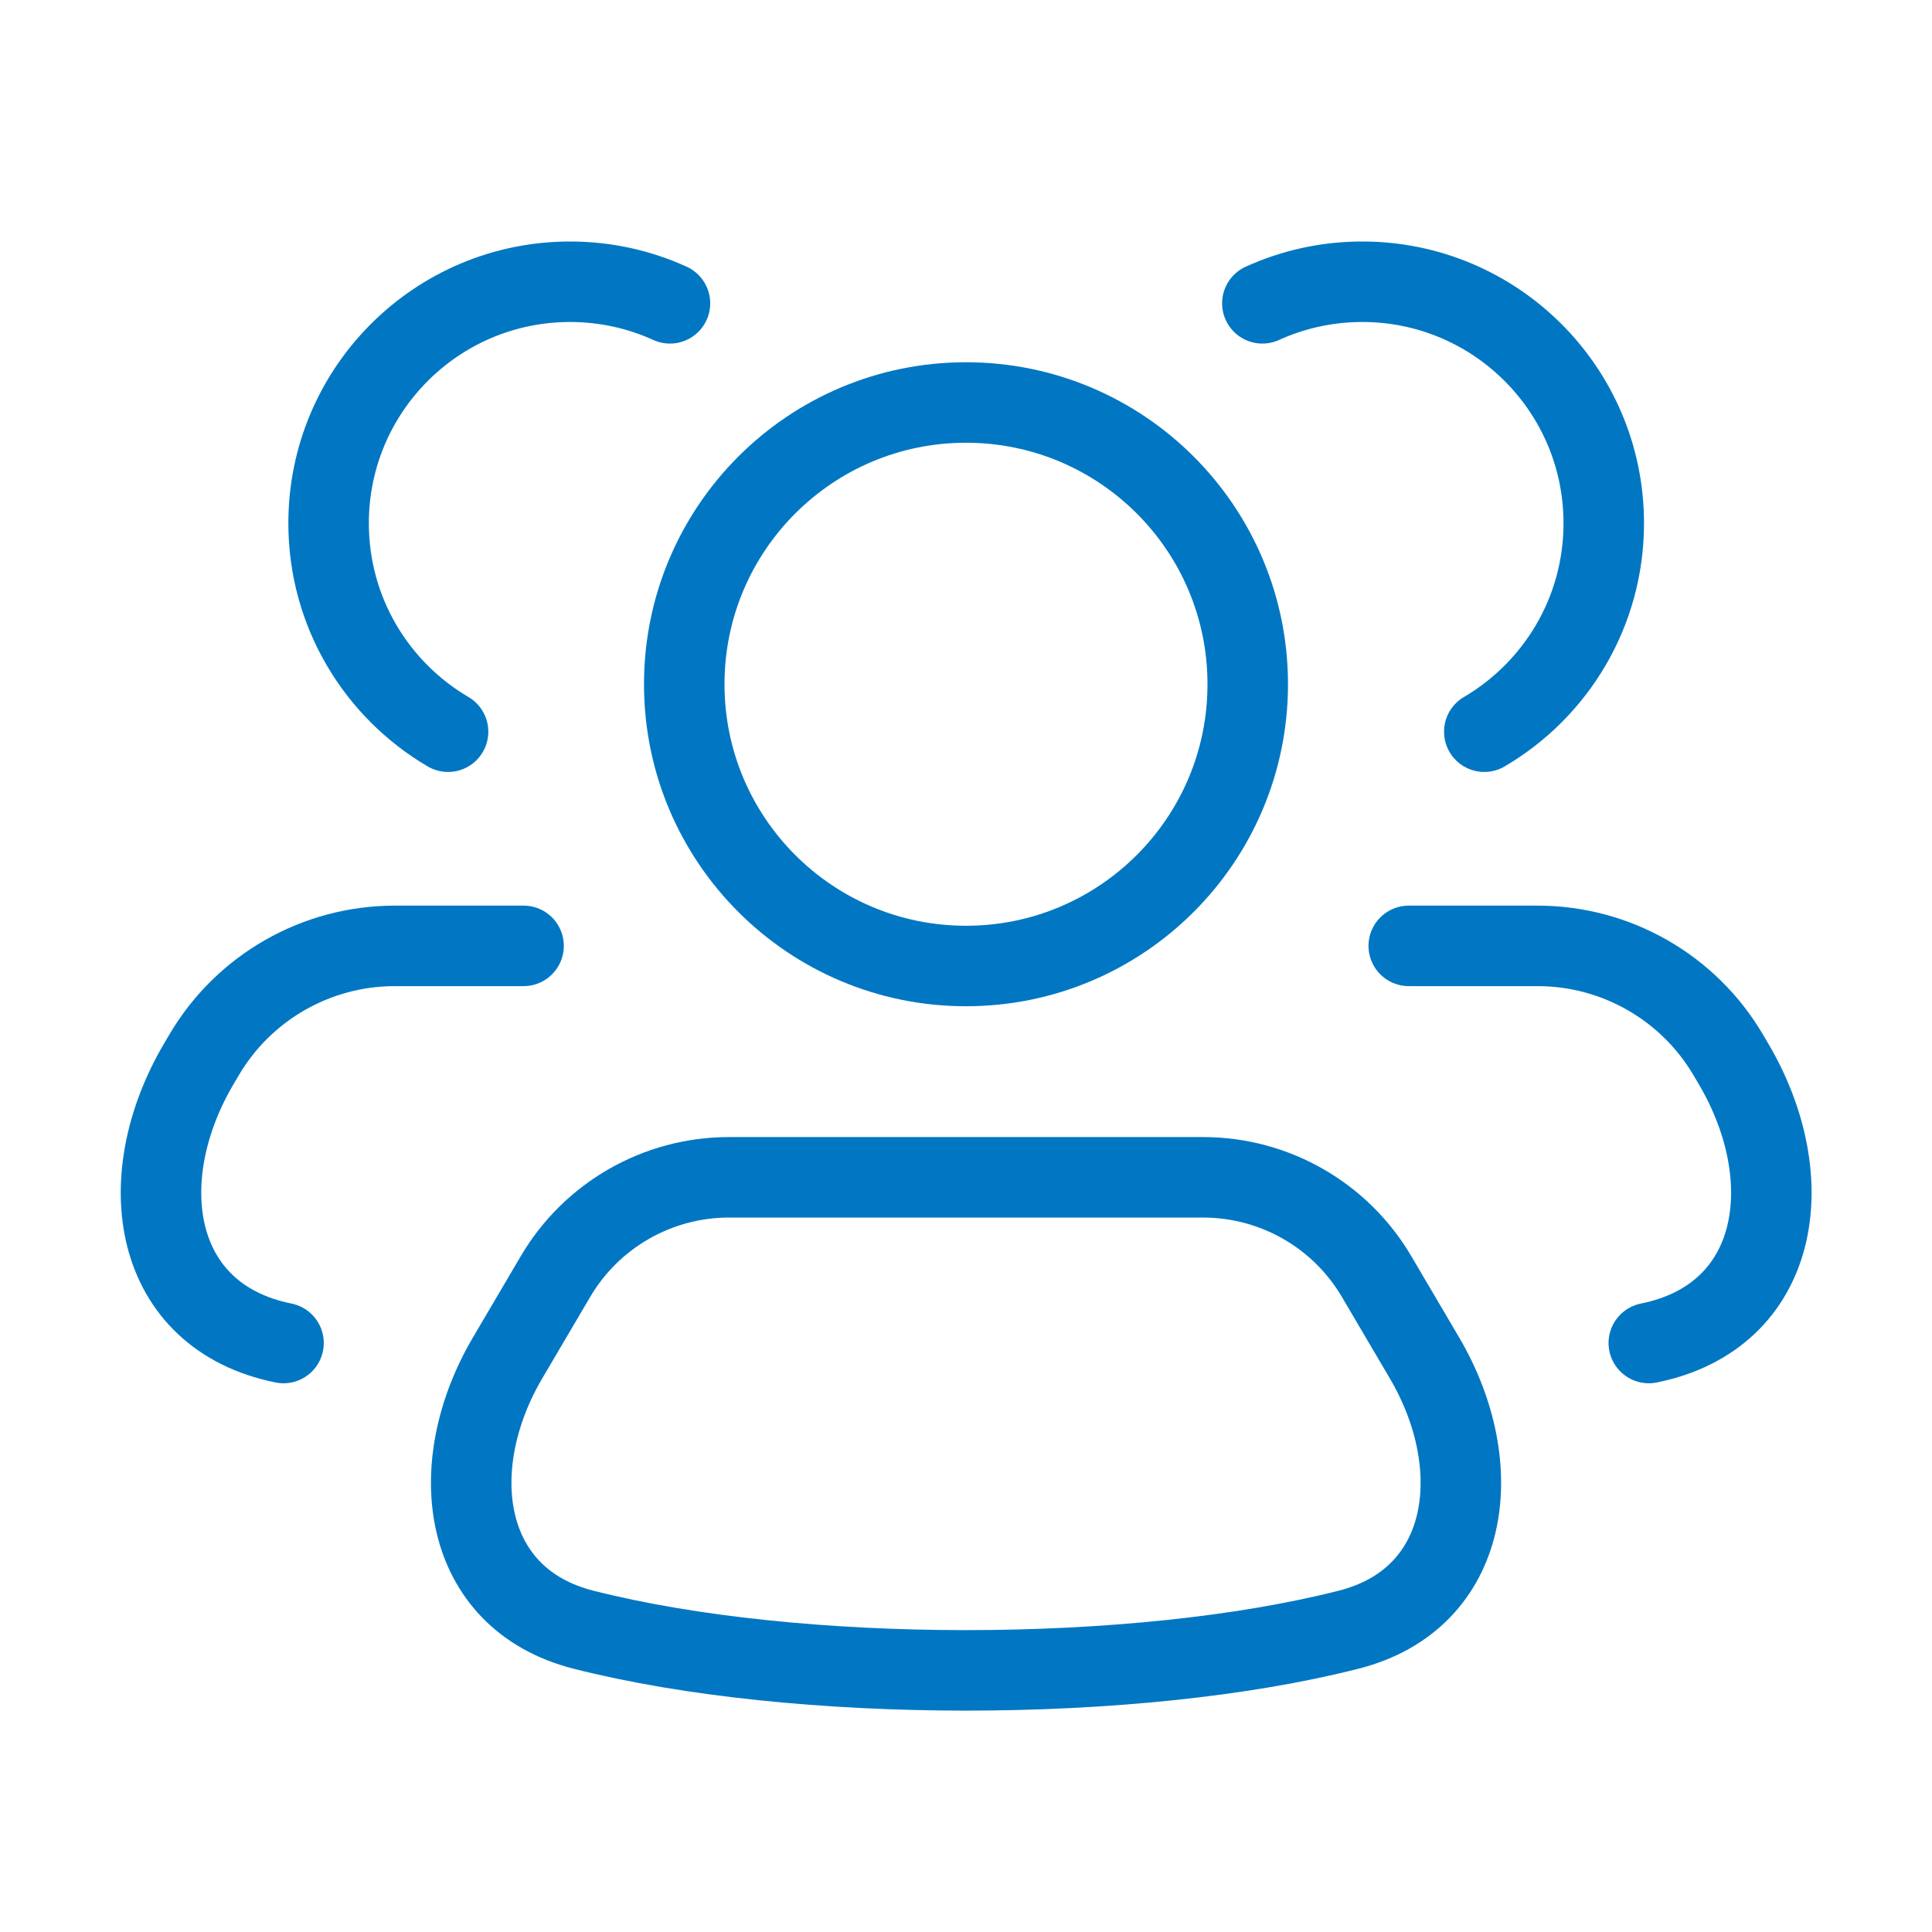 <svg width="48" height="48" viewBox="0 0 48 48" fill="none" xmlns="http://www.w3.org/2000/svg">
<path d="M31 17C31 20.866 27.866 24 24 24C20.134 24 17 20.866 17 17C17 13.134 20.134 10 24 10C27.866 10 31 13.134 31 17Z" stroke="#0177C3" stroke-width="2"/>
<path d="M35.391 33.737L34.201 31.715C33.303 30.188 31.663 29.25 29.891 29.25H18.11C16.339 29.25 14.699 30.188 13.801 31.715L12.611 33.737C11.021 36.439 11.456 39.717 14.494 40.489C19.79 41.837 28.212 41.837 33.508 40.489C36.546 39.717 36.98 36.439 35.391 33.737Z" stroke="#0177C3" stroke-width="2" stroke-linecap="round"/>
<path d="M31.363 7.536C32.12 7.192 32.96 7 33.845 7C37.158 7 39.845 9.686 39.845 13C39.845 15.208 38.653 17.137 36.877 18.179" stroke="#0177C3" stroke-width="2" stroke-linecap="round"/>
<path d="M16.645 7.536C15.889 7.192 15.049 7 14.164 7C10.85 7 8.164 9.686 8.164 13C8.164 15.208 9.356 17.137 11.132 18.179" stroke="#0177C3" stroke-width="2" stroke-linecap="round"/>
<path d="M40.964 33.367C44.229 32.709 44.76 29.306 43.071 26.435L42.939 26.211C41.951 24.531 40.148 23.5 38.199 23.5H35" stroke="#0177C3" stroke-width="2" stroke-linecap="round"/>
<path d="M7.044 33.367C3.779 32.709 3.248 29.306 4.937 26.435L5.069 26.211C6.057 24.531 7.861 23.5 9.809 23.5H13.008" stroke="#0177C3" stroke-width="2" stroke-linecap="round"/>
</svg>
